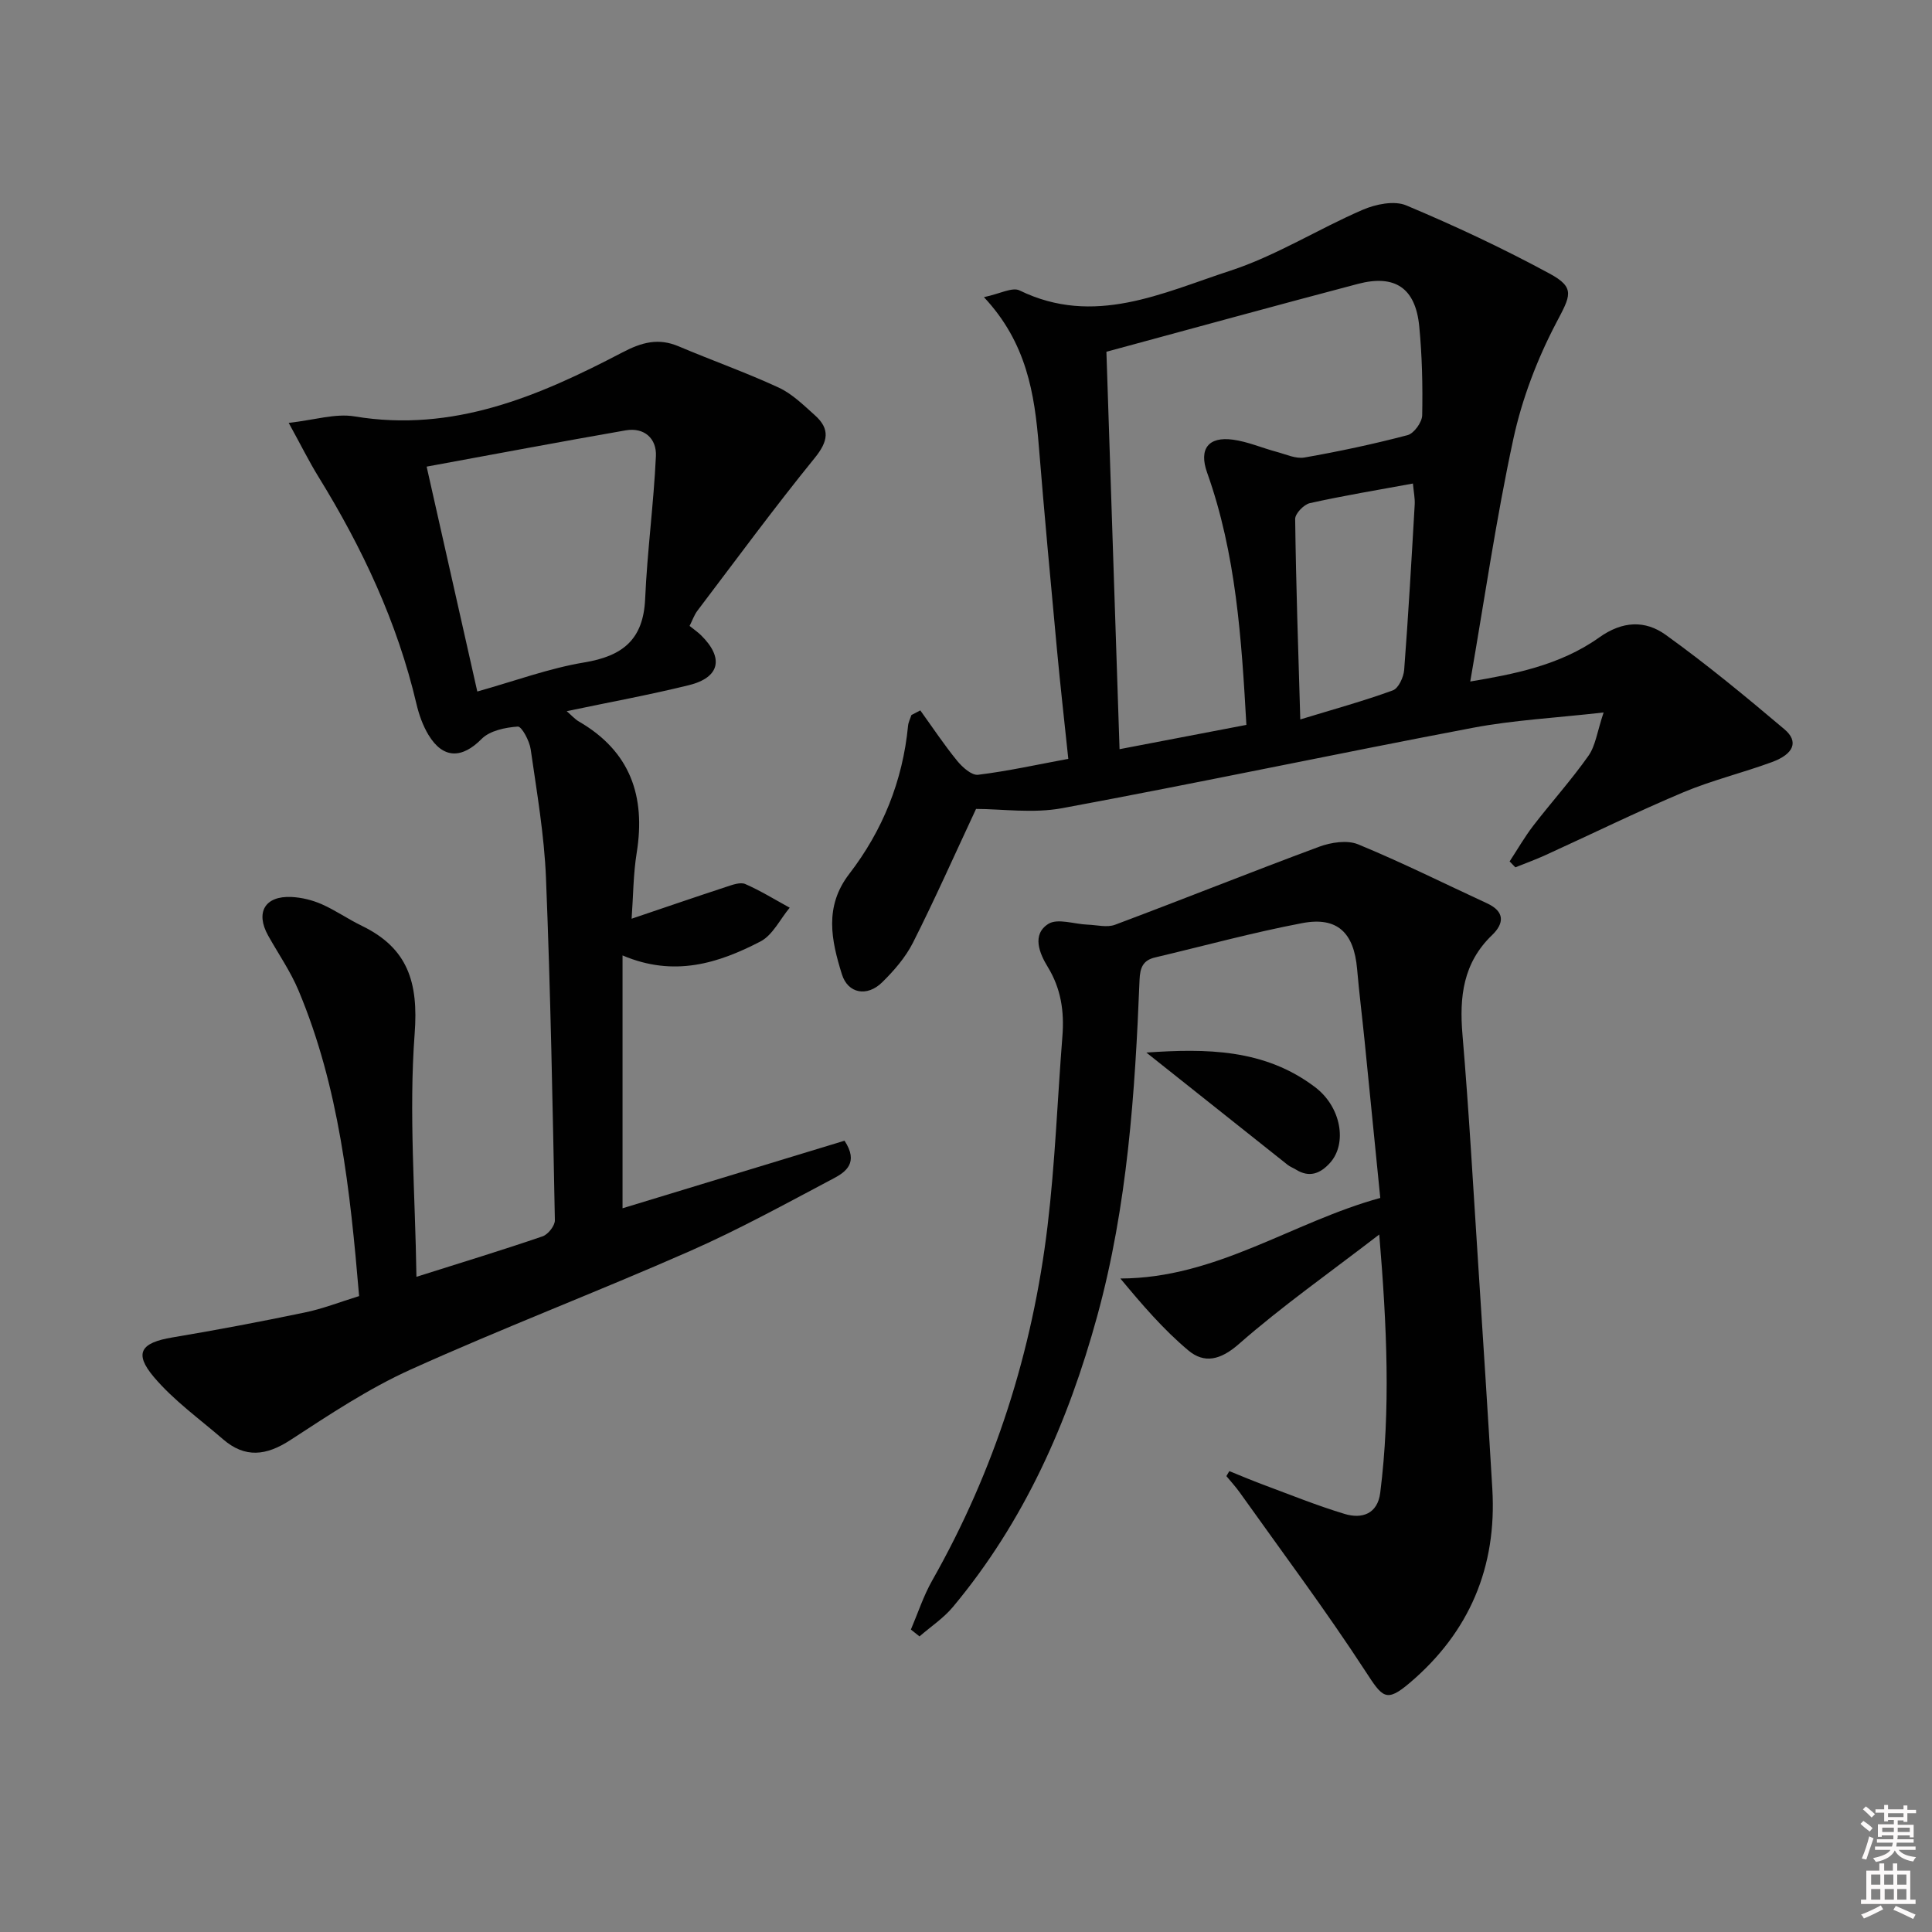 <svg enable-background="new 0 0 400 400" viewBox="0 0 400 400" xmlns="http://www.w3.org/2000/svg"><rect x="0" y="0" width="400" height="400" fill="#808080" stroke="none"/><path d="m385.2 377.6.6-.6c.6.4 1.3.9 1.9 1.5l-.6.7c-.8-.6-1.4-1.1-1.9-1.6zm.3 7.1c.6-1.4 1.1-2.9 1.5-4.5.3.1.6.3.9.4-.5 1.4-1 2.9-1.5 4.4l-.9-.2zm.2-10.1.6-.6c.7.5 1.3 1.1 1.9 1.6l-.7.7c-.6-.6-1.2-1.2-1.8-1.7zm8.4-.8h.8v.9h1.8v.7h-1.8v1.8h-.8v-.3h-1.2v.9h3.3v2.6h-.8v-.4h-2.5c0 .3 0 .6-.1.8h3.4v.7h-3.5c0 .3-.1.6-.1.8h4v.7h-3.5c.7.9 1.9 1.3 3.6 1.5-.2.2-.4.5-.6.9-1.9-.3-3.2-1.1-3.8-2.3-.5 1.1-1.8 2-3.9 2.4-.2-.3-.4-.5-.6-.8 1.9-.4 3.1-.9 3.6-1.7h-3.2v-.7h3.5c.1-.2.1-.5.2-.8h-3.3v-.7h3.4c0-.2 0-.5 0-.8h-2.4v.3h-.8v-2.6h3.3v-.9h-1.2v.3h-.8v-1.8h-1.8v-.7h1.8v-.9h.8v.9h3.2zm-4.4 5.5h2.4c0-.3 0-.6 0-.9h-2.4zm1.2-3.1h3.2v-.8h-3.2zm4.4 2.2h-2.4v.9h2.5v-.9z" fill="#fcfafa"/><path d="m389.2 385.8h.9v1.5h1.8v-1.5h.9v1.5h2.7v6h1.1v.9h-11.3v-.9h1.1v-6h2.7v-1.5zm.2 8.7.5.8c-1.2.6-2.5 1.3-4 1.9-.2-.3-.3-.6-.6-.8 1.6-.6 3-1.3 4.1-1.9zm-2-4.3h1.9v-2.1h-1.9zm0 3.1h1.9v-2.2h-1.9zm2.7-3.1h1.9v-2.1h-1.9zm.1 3.1h1.9v-2.2h-1.9zm2.3 1.3c1.4.6 2.7 1.2 4.1 1.8l-.5.9c-1.5-.7-2.8-1.4-4.1-1.9zm2.2-6.5h-1.9v2.1h1.9zm-1.9 5.2h1.9v-2.2h-1.9z" fill="#fcfafa"/><g fill="#010101"><path d="m74.35 268.34c-1.86-21.98-4.14-43.27-12.56-63.31-1.66-3.95-4.16-7.55-6.27-11.32-2.68-4.8-.68-8.26 4.82-8 2.11.1 4.31.64 6.25 1.49 2.87 1.26 5.49 3.11 8.32 4.48 9.54 4.62 11.74 11.7 10.94 22.32-1.23 16.44.11 33.07.37 50.35 9.74-3.08 17.98-5.59 26.12-8.38 1.13-.39 2.56-2.2 2.54-3.33-.46-23.62-.89-47.25-1.84-70.86-.36-8.92-1.9-17.8-3.17-26.66-.25-1.74-1.86-4.75-2.67-4.69-2.59.18-5.79.84-7.49 2.56-4.03 4.08-7.96 4.19-11-.84-1.18-1.95-1.98-4.23-2.5-6.46-3.96-16.86-11.21-32.28-20.26-46.95-1.98-3.21-3.65-6.6-6.18-11.19 5.31-.58 9.64-2 13.63-1.34 20.44 3.4 38.15-4.19 55.45-13.24 4.03-2.11 7.46-3.05 11.67-1.26 6.87 2.91 13.92 5.4 20.69 8.53 2.79 1.29 5.15 3.63 7.49 5.72 3.23 2.88 2.76 5.43-.04 8.88-8.37 10.3-16.23 21.01-24.25 31.58-.68.89-1.05 2.01-1.64 3.17.89.72 1.7 1.27 2.38 1.94 4.77 4.69 3.92 8.74-2.53 10.33-8.2 2.02-16.53 3.54-25.29 5.38.99.85 1.67 1.65 2.54 2.15 10.62 6.16 13.84 15.45 11.95 27.18-.71 4.4-.71 8.91-1.05 13.64 6.89-2.33 13.26-4.52 19.66-6.62 1.24-.41 2.85-1 3.87-.56 3.17 1.39 6.15 3.23 9.2 4.9-2 2.39-3.52 5.68-6.07 7-8.69 4.5-17.84 7.43-28.54 2.88v52.35c15.07-4.59 30.57-9.3 45.96-13.99 2.98 4.54.27 6.47-2.27 7.81-9.84 5.2-19.61 10.59-29.78 15.06-19.15 8.43-38.72 15.91-57.78 24.51-8.72 3.94-16.83 9.34-24.89 14.59-5 3.26-9.39 3.8-13.97-.17-4.86-4.21-10.2-8.02-14.31-12.88-4.18-4.95-2.7-7.1 3.85-8.19 9.14-1.53 18.26-3.26 27.33-5.15 3.68-.74 7.24-2.15 11.32-3.41zm24.47-125.17c7.81-2.19 14.86-4.81 22.14-6.02 7.94-1.31 12.24-4.72 12.61-13.14.43-9.87 1.77-19.7 2.23-29.58.17-3.6-2.37-6-6.26-5.33-13.61 2.37-27.18 4.94-41.21 7.51 3.68 16.3 7.01 31.12 10.49 46.56z"/><path d="m190.54 147.08c2.52 3.5 4.91 7.1 7.63 10.44 1.08 1.32 3 3.05 4.33 2.89 6.19-.76 12.31-2.12 18.68-3.3-.85-8.11-1.67-15.31-2.34-22.54-1.31-14.06-2.62-28.12-3.76-42.19-.88-10.87-2.53-21.43-11.37-30.86 3.29-.68 5.87-2.13 7.38-1.39 15.43 7.53 29.58.5 43.62-4.08 9.49-3.1 18.17-8.62 27.41-12.61 2.7-1.17 6.56-1.96 9.04-.91 10.08 4.23 20.01 8.89 29.62 14.09 5.51 2.97 4.35 4.64 1.39 10.28-3.93 7.5-7.06 15.72-8.85 23.99-3.56 16.48-5.97 33.21-8.92 50.21 8.77-1.48 18.5-3.28 26.68-9.11 4.88-3.48 9.57-3.59 13.79-.55 8.49 6.1 16.58 12.79 24.57 19.54 3.01 2.54 1.98 5.13-2.6 6.81-6.07 2.23-12.41 3.76-18.36 6.26-9.64 4.06-19.05 8.68-28.57 13.02-2.02.92-4.11 1.67-6.17 2.5-.4-.41-.8-.82-1.19-1.22 1.62-2.47 3.1-5.06 4.9-7.4 3.75-4.87 7.89-9.46 11.42-14.47 1.47-2.08 1.8-4.97 3.14-8.97-10.07 1.14-18.67 1.58-27.06 3.17-28.37 5.38-56.62 11.38-85.01 16.64-6.08 1.13-12.54.16-17.86.16-4.57 9.78-8.59 18.84-13.05 27.67-1.54 3.05-3.92 5.8-6.38 8.22-3.1 3.06-7.1 2.37-8.35-1.67-2.17-6.98-3.71-13.96 1.53-20.77 6.91-8.98 11.07-19.25 12.17-30.64.07-.77.46-1.5.7-2.25.62-.32 1.23-.64 1.84-.96zm38.53-74.25c.88 26.66 1.79 54.17 2.72 82.28 8.82-1.69 17.38-3.33 26.26-5.03-1.01-17.89-2.14-35.42-8.13-52.23-1.74-4.88.23-7.52 5.36-6.82 3.08.42 6.03 1.72 9.07 2.53 1.9.51 3.95 1.48 5.74 1.16 7.17-1.26 14.31-2.78 21.34-4.63 1.32-.35 2.99-2.67 3.02-4.11.12-6.14-.02-12.31-.61-18.42-.77-7.91-5-10.81-12.71-8.78-17.27 4.55-34.48 9.29-52.06 14.05zm40.14 76.12c6.95-2.12 13.15-3.82 19.17-6.02 1.17-.43 2.22-2.73 2.34-4.24.87-11.4 1.52-22.82 2.18-34.24.07-1.25-.2-2.51-.37-4.34-7.41 1.36-14.42 2.52-21.34 4.06-1.24.28-3.05 2.16-3.04 3.28.17 13.59.64 27.17 1.06 41.5z"/><path d="m254.52 304.58c2.34.94 4.66 1.94 7.02 2.81 5.59 2.08 11.14 4.33 16.84 6.05 3.61 1.1 6.83-.01 7.38-4.36 2.17-17.22 1.39-34.43-.2-53.49-10.43 8.03-20.17 14.87-29.07 22.68-3.82 3.35-7.17 4.08-10.47 1.31-5.14-4.31-9.57-9.47-14.06-14.88 19.89-.04 35.63-11.7 53.81-16.68-1.11-11.13-2.17-21.85-3.25-32.57-.5-4.96-1.12-9.9-1.55-14.87-.66-7.48-4.09-10.84-11.35-9.46-10.24 1.94-20.32 4.71-30.48 7.11-2.5.59-3.11 2.11-3.21 4.66-.93 23.43-2.51 46.77-8.75 69.55-6.04 22.06-15.12 42.57-29.88 60.25-1.95 2.34-4.6 4.09-6.93 6.11-.59-.47-1.19-.95-1.78-1.42 1.45-3.39 2.6-6.96 4.41-10.15 12.96-22.87 20.78-47.45 23.89-73.45 1.56-13.02 2.04-26.16 3.07-39.25.4-5.09-.27-9.82-3.03-14.33-1.71-2.79-3.37-6.72.12-8.92 1.92-1.21 5.38.06 8.15.16 1.9.07 4.01.64 5.66.02 14.12-5.29 28.12-10.91 42.25-16.15 2.46-.91 5.8-1.43 8.07-.5 9.05 3.73 17.82 8.11 26.71 12.22 3.68 1.7 3.56 4.14 1.03 6.57-6 5.76-6.8 12.78-6.13 20.62 1.35 15.9 2.23 31.84 3.27 47.76 1 15.43 2 30.86 2.91 46.29.96 16.2-4.76 29.68-17.11 40.16-4.89 4.15-5.63 3.01-9.13-2.37-8.24-12.65-17.3-24.76-26.06-37.07-.84-1.18-1.84-2.26-2.76-3.38.21-.34.41-.69.61-1.03z"/><path d="m237.34 217.92c12.3-.84 24.46-.82 34.98 7.2 5.36 4.08 6.68 11.67 3 15.69-2.04 2.23-4.28 3.04-7.03 1.33-.56-.35-1.21-.58-1.72-.99-9.66-7.66-19.3-15.34-29.23-23.23z"/></g></svg>